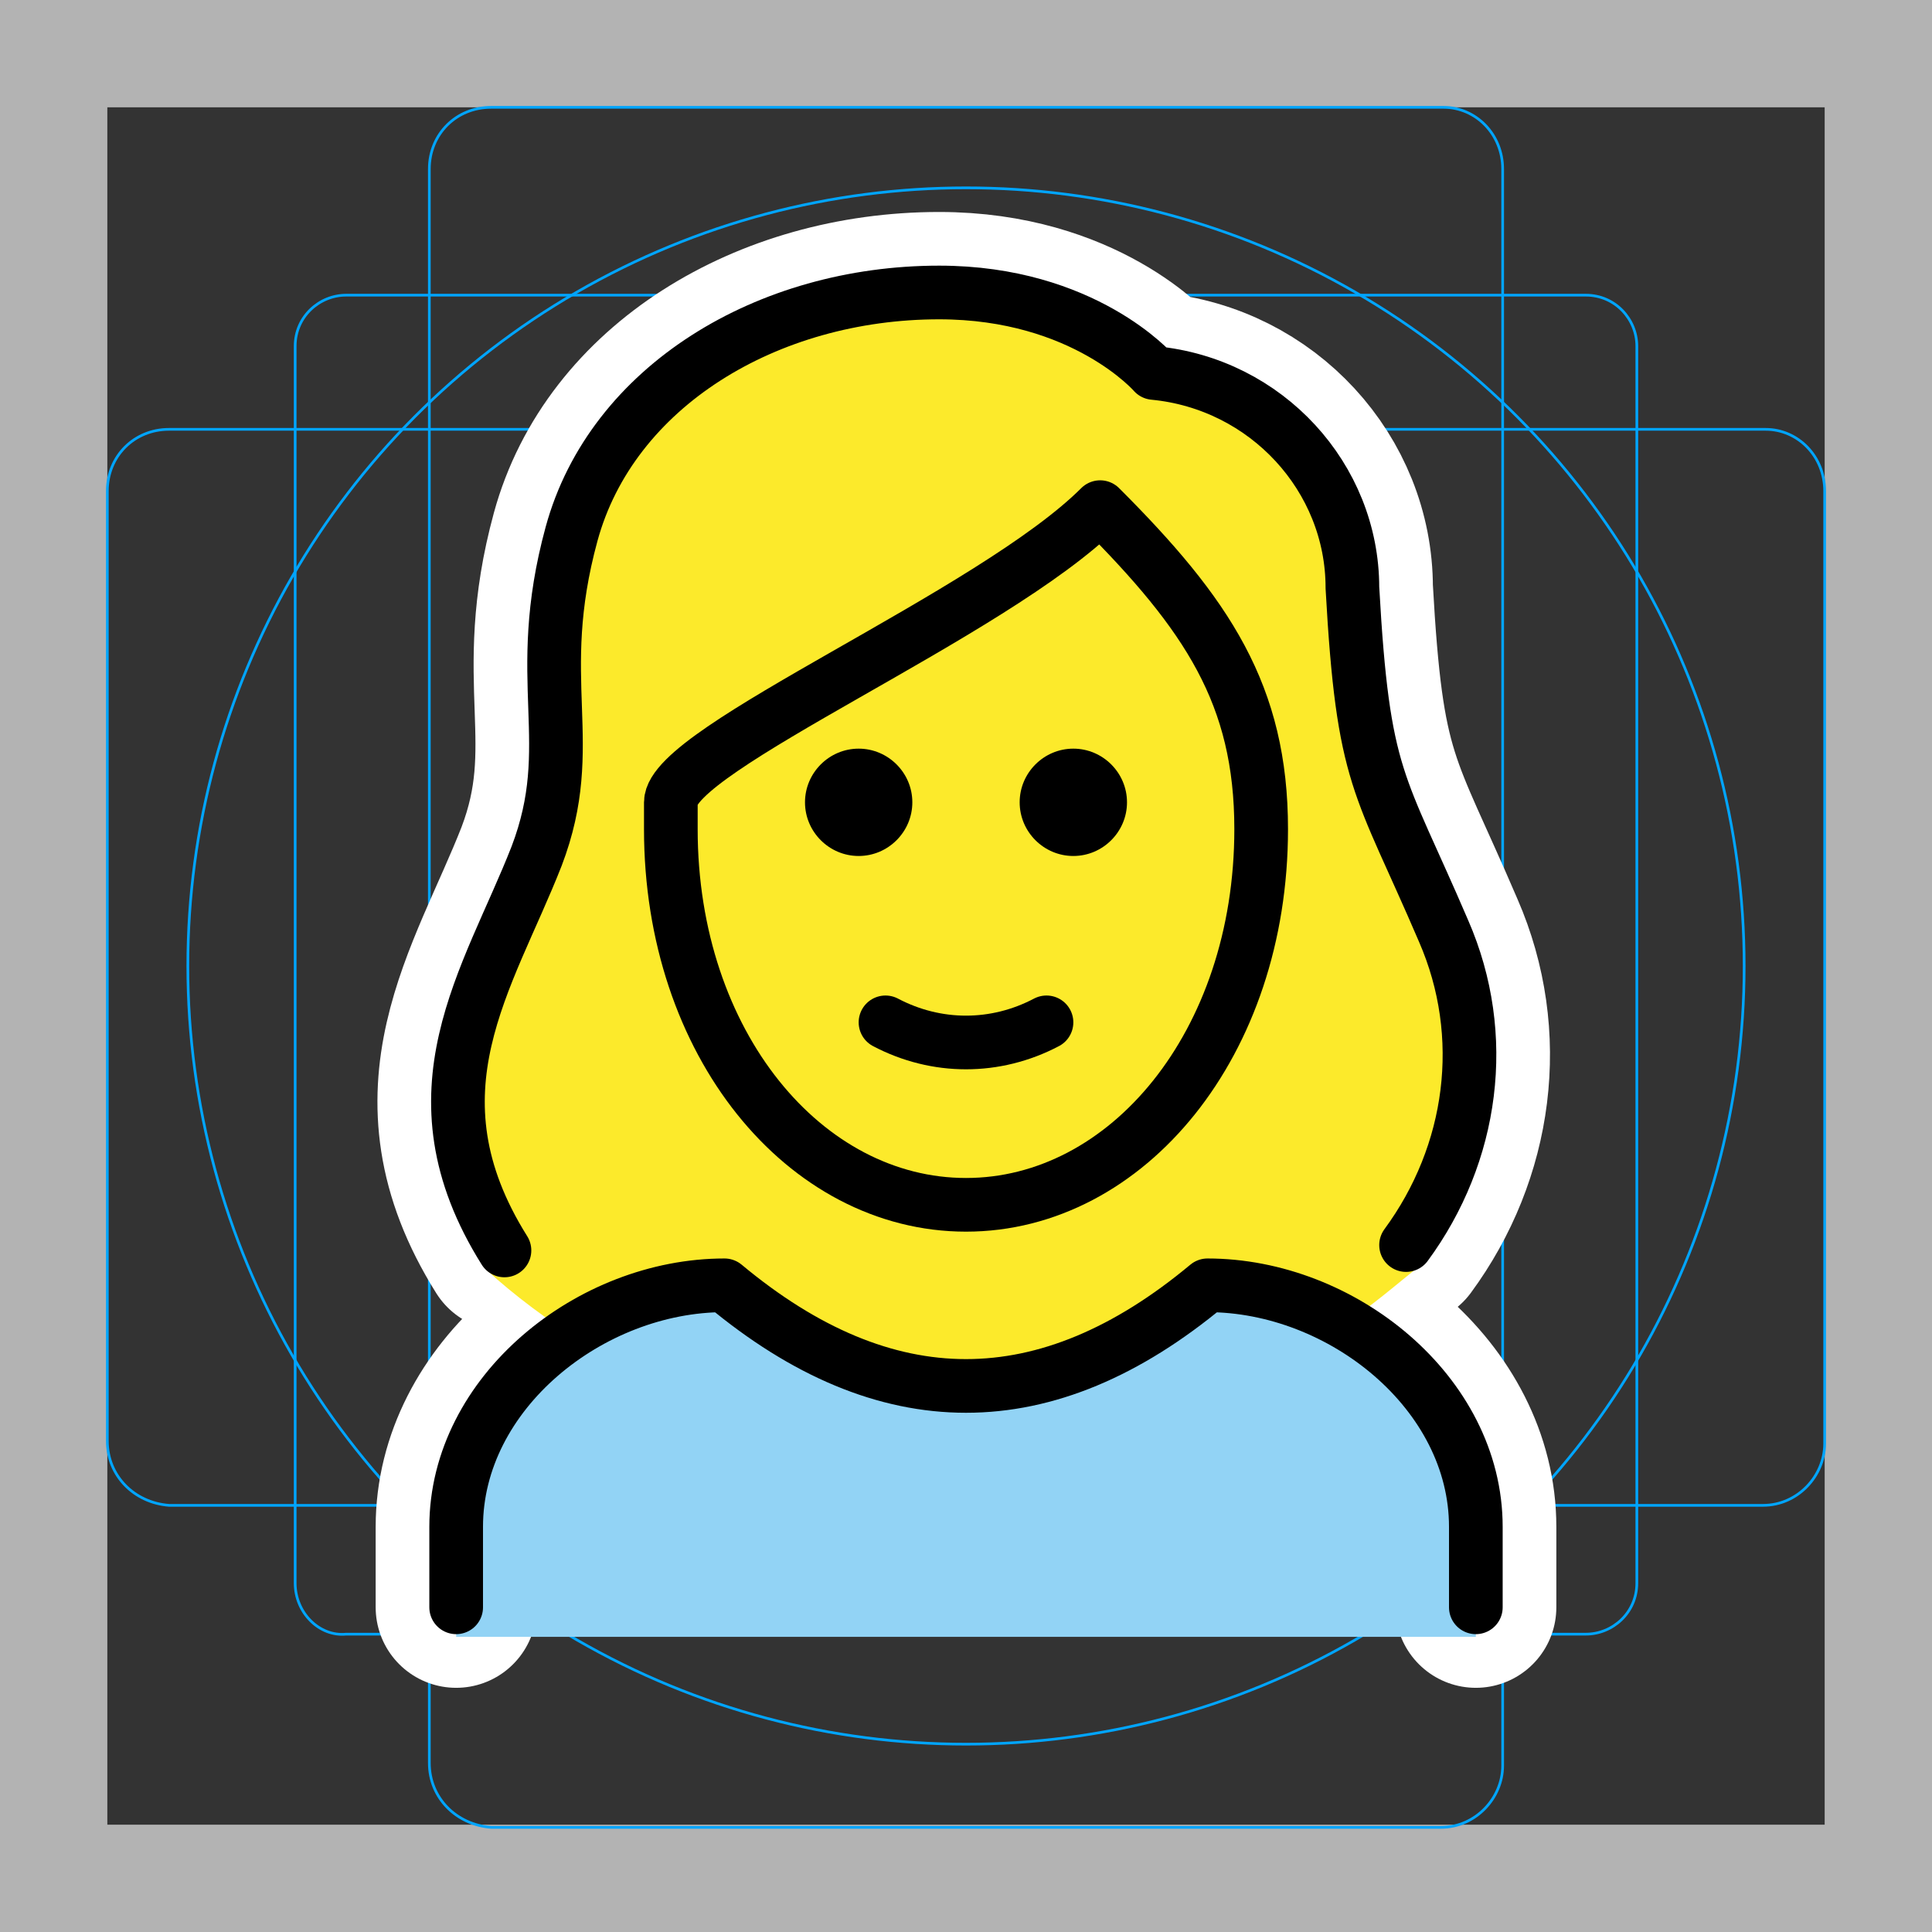 <svg viewBox="0 0 72 72" xmlns="http://www.w3.org/2000/svg">
  <rect x="0" y="0" width="72" height="72" fill="#333333" stroke="none"/>
  <path fill="#B3B3B3" d="M68 4v64H4V4h64m4-4H0v72h72V0z"/>
  <path fill="none" stroke="#00A5FF" stroke-miterlimit="10" stroke-width="0.1" d="M12.9 11h46.2c1.1 0 1.9.9 1.9 1.9h0V59c0 1.1-.9 1.9-1.9 1.9H12.9c-1 .1-1.9-.8-1.9-1.9h0V12.9c0-1.1.9-1.9 1.9-1.9h0z"/>
  <path fill="none" stroke="#00A5FF" stroke-miterlimit="10" stroke-width="0.1" d="M18.3 4h35.5C55 4 56 5 56 6.3v59.5c0 1.2-1 2.3-2.3 2.3H18.3C17 68 16 67 16 65.7V6.3C16 5 17 4 18.3 4z"/>
  <path fill="none" stroke="#00A5FF" stroke-miterlimit="10" stroke-width="0.1" d="M68 18.3v35.5c0 1.2-1 2.3-2.3 2.3H6.3C5 56 4 55 4 53.7V18.3C4 17 5 16 6.3 16h59.5c1.2 0 2.2 1 2.2 2.3z"/>
  <circle cx="36" cy="36" r="29" fill="none" stroke="#00A5FF" stroke-miterlimit="10" stroke-width="0.1"/>
  <g fill="none" stroke="#fff" stroke-linecap="round" stroke-linejoin="round" stroke-miterlimit="10" stroke-width="6">
    <path d="M18.8 46.6c-3.7-5.9-.6-10.1 1.2-14.7 1.6-4.2-.2-6.5 1.3-12s7.3-9 13.7-9c5.4 0 8 3 8 3 4.2.4 7.4 3.9 7.4 8 .4 7.2 1 7.2 3.4 12.8 1.7 3.9 1.1 8.3-1.4 11.7M17 59.9v-3c0-5 5-9 10-9 6 5 12 5 18 0 5 0 10 4 10 9v3"/>
    <path d="M42 29.9c0 1.1-.9 2-2 2s-2-.9-2-2 .9-2 2-2 2 .9 2 2m-8 0c0 1.1-.9 2-2 2s-2-.9-2-2 .9-2 2-2 2 .9 2 2"/>
    <path d="M25 30.9c0 8 5 14 11 14s11-6 11-14c0-5-2-8-6-12-4 4-16 9-16 11v1zm8 7.2c1.9 1 4.1 1 6 0"/>
  </g>
  <path fill="#FCEA2B" d="M18.1 47.3c1.1 1 2.3 1.9 3.6 2.7 1.6-1.2 3.4-1.9 5.4-2.1 6.2 5 12.5 5 18.7 0 1.5.1 3 .6 4.2 1.5 1.1-.7 2-1.5 3-2.3 1.2-.7 3.1-8.3.4-13-.4-.9-.8-1.7-1.2-2.6-1.5-3.3-2-4.5-2.3-10.5 0-3.7-3.8-6.8-7.5-7.1-.3 0-.5-.1-.7-.3-.1-.1-2.4-2.7-7.2-2.7-6.2 0-11.4 3.4-12.7 8.2-.5 2-.7 4.1-.6 6.2.2 2-.1 4.1-.8 6-.2.8-.6 1.5-1.1 2.1-3.8 4.3-1 14.2-1.2 13.9z"/>
  <path fill="#FCEA2B" d="M25 30.9c0 8 5 14 11 14s11-6 11-14c0-5-2-8-6-12-4 4-16 9-16 11v1z"/>
  <path fill="#92D3F5" d="M17 61v-4c0-5 5-9 10-9 6 5 12 5 18 0 5 0 10 4 10 9v4"/>
  <path fill="none" stroke="#000" stroke-linecap="round" stroke-linejoin="round" stroke-width="2" d="M18.8 46.6c-3.7-5.9-.6-10.1 1.2-14.7 1.6-4.2-.2-6.5 1.3-12s7.3-9 13.7-9c5.4 0 8 3 8 3 4.2.4 7.4 3.9 7.4 8 .4 7.2 1 7.2 3.4 12.8 1.7 3.9 1.1 8.3-1.4 11.7M17 59.9v-3c0-5 5-9 10-9 6 5 12 5 18 0 5 0 10 4 10 9v3"/>
  <path d="M42 29.9c0 1.1-.9 2-2 2s-2-.9-2-2 .9-2 2-2 2 .9 2 2m-8 0c0 1.1-.9 2-2 2s-2-.9-2-2 .9-2 2-2 2 .9 2 2"/>
  <path fill="none" stroke="#000" stroke-linejoin="round" stroke-width="2" d="M25 30.9c0 8 5 14 11 14s11-6 11-14c0-5-2-8-6-12-4 4-16 9-16 11v1z"/>
  <path fill="none" stroke="#000" stroke-linecap="round" stroke-linejoin="round" stroke-width="2" d="M33 38.1c1.9 1 4.1 1 6 0"/>
</svg>
